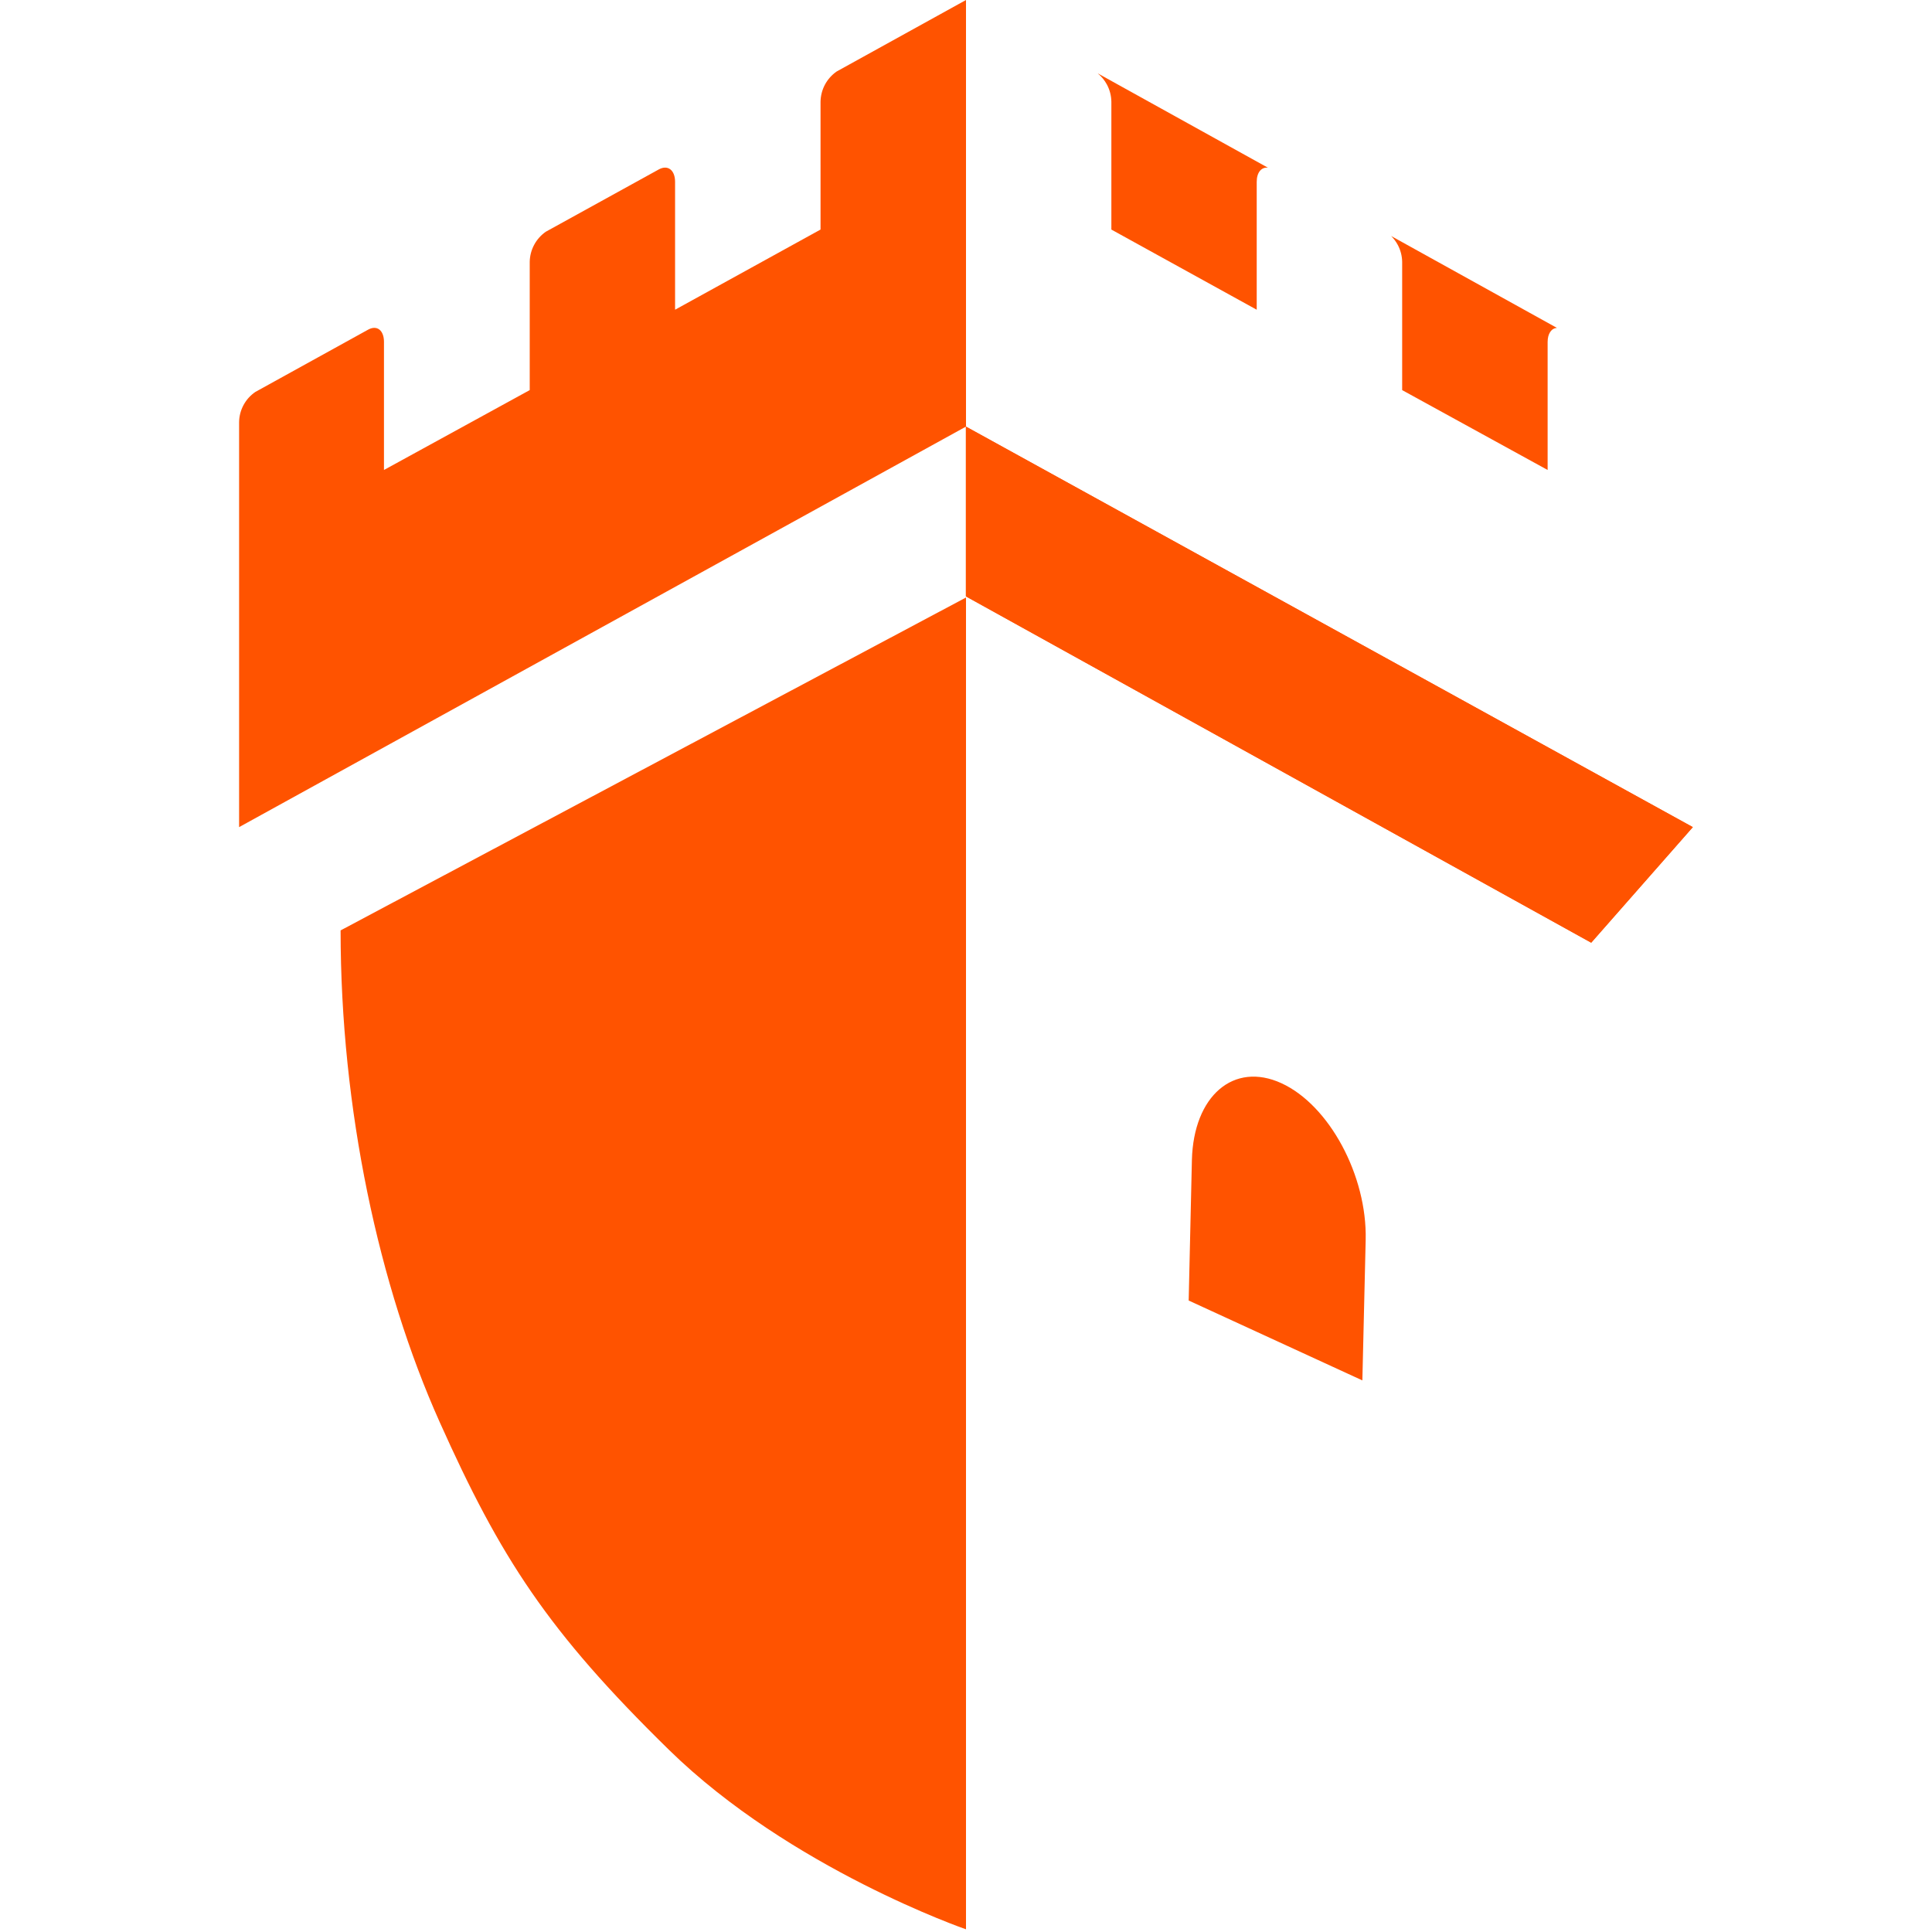 <?xml version="1.0" encoding="UTF-8" standalone="no"?>
<svg
   width="120"
   height="120"
   viewBox="0 0 120 120"
   fill="none"
   version="1.1"
   id="svg7"
   inkscape:version="1.3.2 (091e20e, 2023-11-25)"
   sodipodi:docname="logo120-120.svg"
   xmlns:inkscape="http://www.inkscape.org/namespaces/inkscape"
   xmlns:sodipodi="http://sodipodi.sourceforge.net/DTD/sodipodi-0.dtd"
   xmlns="http://www.w3.org/2000/svg"
   xmlns:svg="http://www.w3.org/2000/svg">
  <defs
     id="defs1" />
  <sodipodi:namedview
     inkscape:zoom="2.673019"
     inkscape:cx="74.260601"
     inkscape:cy="41.900188"
     inkscape:window-width="2560"
     inkscape:window-height="1329"
     inkscape:window-x="2099"
     inkscape:window-y="206"
     inkscape:window-maximized="0"
     inkscape:current-layer="svg7"
     id="namedview1"
     pagecolor="#ffffff"
     bordercolor="#000000"
     borderopacity="0.25"
     inkscape:showpageshadow="2"
     inkscape:pageopacity="0.0"
     inkscape:pagecheckerboard="0"
     inkscape:deskcolor="#d1d1d1" />
  <path
     d="m 23.849,21.244 v 7.947 l 9.053,-4.961 v -7.96 c 0.005,-0.37 0.099,-0.733 0.273,-1.06 0.174,-0.327 0.424,-0.607 0.728,-0.818 l 7.02,-3.871 c 0.558,-0.303 1.007,0.042 1.007,0.775 v 7.941 l 9.035,-4.979 V 6.318 C 50.971,5.948 51.064,5.585 51.238,5.258 51.413,4.932 51.662,4.651 51.967,4.44 L 60,0 V 1.345 26.496 L 14.851,51.374 v -25.151 c 0.004,-0.371 0.098,-0.735 0.274,-1.062 0.175,-0.327 0.427,-0.607 0.734,-0.816 l 7.008,-3.871 c 0.552,-0.303 0.983,0.042 0.983,0.769 z"
     fill="#ff5300"
     id="path1" />
  <path
     d="m 96.126,29.191 v -7.947 c 0,-0.527 0.236,-0.854 0.577,-0.878 L 86.406,14.659 c 0.163,0.162 0.302,0.347 0.411,0.55 0.175,0.327 0.269,0.691 0.274,1.062 v 7.96 z M 78.754,10.417 c -0.405,-0.049 -0.697,0.29 -0.697,0.88 v 7.941 L 69.029,14.259 V 6.318 C 69.023,5.948 68.93,5.585 68.756,5.258 68.612,4.989 68.417,4.75 68.182,4.557 Z"
     fill="#ff5300"
     id="path2" />
  <path
     d="M 60,26.496 105.149,51.374 98.838,58.552 60,37.042 Z"
     fill="#ff5300"
     id="path3" />
  <path
     d="m 27.308,88.325 c 3.777,8.432 6.696,12.975 14.241,20.359 C 49.093,116.068 60,119.833 60,119.833 V 37.112 L 21.155,57.789 c 0,11.097 2.376,22.104 6.153,30.536 z"
     fill="#ff5300"
     id="path4" />
  <path
     d="m 84.619,85.739 0.206,-8.735 c 0.091,-3.986 -2.263,-8.359 -5.23,-9.722 -2.967,-1.363 -5.461,0.781 -5.564,4.767 l -0.2,8.729 z"
     fill="#ff5300"
     id="path6" />
  <path
     d="M 59.988,26.496 105.137,51.374 98.826,58.552 59.988,37.042 Z"
     fill="#ff5300"
     id="path7" />
</svg>

